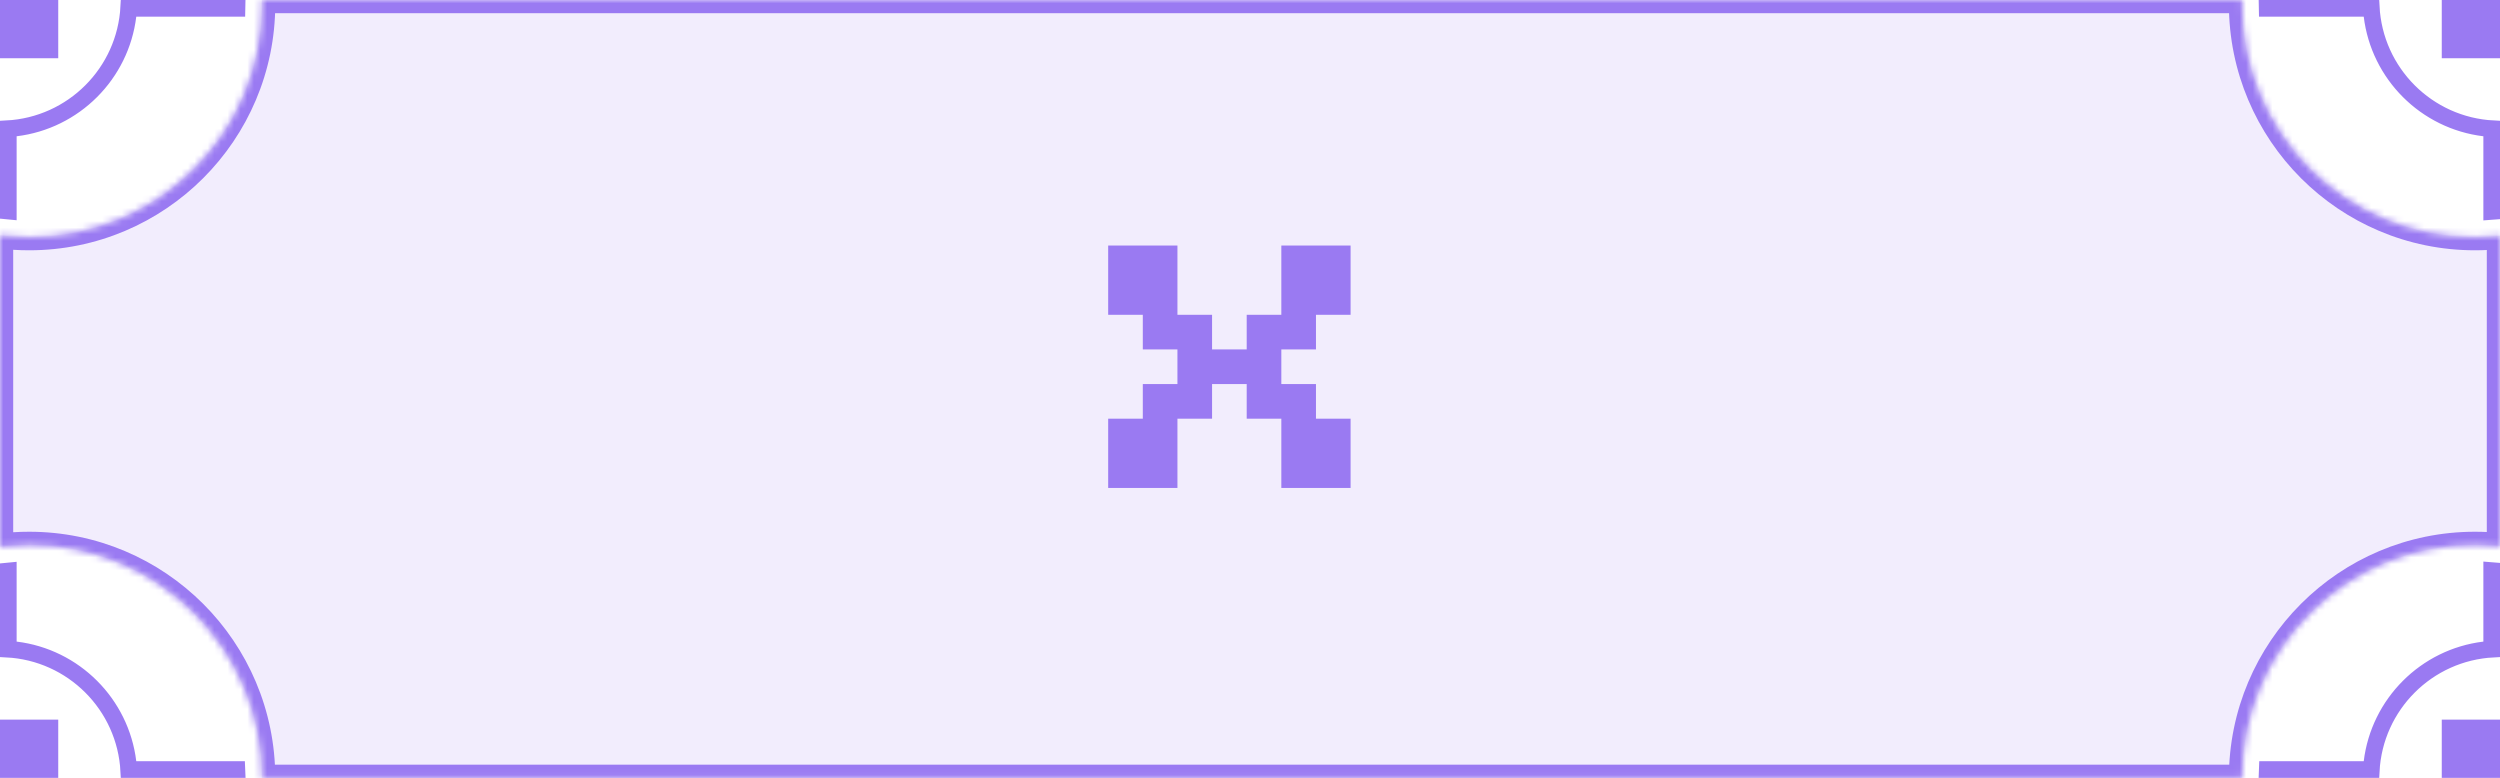 <svg width="379" height="118" viewBox="0 0 379 118" fill="none" xmlns="http://www.w3.org/2000/svg">
<rect width="8.829" height="8.829" fill="#9A7AF2"/>
<rect y="109.096" width="8.829" height="8.829" fill="#9A7AF2"/>
<rect x="370.171" width="8.829" height="8.829" fill="#9A7AF2"/>
<rect x="370.171" y="109.096" width="8.829" height="8.829" fill="#9A7AF2"/>
<mask id="path-5-inside-1_58_7430" fill="white">
<path fill-rule="evenodd" clip-rule="evenodd" d="M39.723 0H339.907C339.904 0.21 339.902 0.42 339.902 0.631C339.902 20.134 355.712 35.945 375.216 35.945C376.494 35.945 377.757 35.877 379 35.745V82.811C377.757 82.679 376.494 82.611 375.216 82.611C355.712 82.611 339.902 98.421 339.902 117.925L39.729 117.925C39.729 98.421 23.918 82.611 4.414 82.611C2.919 82.611 1.446 82.704 0 82.884V35.672C1.446 35.852 2.919 35.945 4.414 35.945C23.918 35.945 39.729 20.134 39.729 0.631C39.729 0.42 39.727 0.21 39.723 0Z"/>
</mask>
<path fill-rule="evenodd" clip-rule="evenodd" d="M39.723 0H339.907C339.904 0.21 339.902 0.42 339.902 0.631C339.902 20.134 355.712 35.945 375.216 35.945C376.494 35.945 377.757 35.877 379 35.745V82.811C377.757 82.679 376.494 82.611 375.216 82.611C355.712 82.611 339.902 98.421 339.902 117.925L39.729 117.925C39.729 98.421 23.918 82.611 4.414 82.611C2.919 82.611 1.446 82.704 0 82.884V35.672C1.446 35.852 2.919 35.945 4.414 35.945C23.918 35.945 39.729 20.134 39.729 0.631C39.729 0.42 39.727 0.21 39.723 0Z" fill="#9A7AF2" fill-opacity="0.13"/>
<path d="M339.907 0L341.907 0.035L341.942 -2H339.907V0ZM39.723 0V-2H37.688L37.723 0.035L39.723 0ZM379 35.745H381V33.52L378.788 33.756L379 35.745ZM379 82.811L378.788 84.8L381 85.035V82.811H379ZM339.902 117.925L339.902 119.925L341.902 119.925V117.925H339.902ZM39.729 117.925H37.729V119.925L39.729 119.925L39.729 117.925ZM0 82.884H-2V85.149L0.247 84.868L0 82.884ZM0 35.672L0.247 33.687L-2 33.407V35.672H0ZM339.907 -2H39.723V2H339.907V-2ZM341.902 0.631C341.902 0.432 341.903 0.233 341.907 0.035L337.907 -0.035C337.904 0.186 337.902 0.408 337.902 0.631H341.902ZM375.216 33.945C356.817 33.945 341.902 19.03 341.902 0.631H337.902C337.902 21.239 354.608 37.945 375.216 37.945V33.945ZM378.788 33.756C377.615 33.881 376.424 33.945 375.216 33.945V37.945C376.565 37.945 377.898 37.873 379.212 37.733L378.788 33.756ZM381 82.811V35.745H377V82.811H381ZM375.216 84.611C376.424 84.611 377.615 84.675 378.788 84.8L379.212 80.822C377.898 80.682 376.565 80.611 375.216 80.611V84.611ZM341.902 117.925C341.902 99.526 356.817 84.611 375.216 84.611V80.611C354.608 80.611 337.902 97.317 337.902 117.925H341.902ZM39.729 119.925L339.902 119.925L339.902 115.925L39.729 115.925L39.729 119.925ZM4.414 84.611C22.813 84.611 37.729 99.526 37.729 117.925H41.729C41.729 97.317 25.022 80.611 4.414 80.611V84.611ZM0.247 84.868C1.612 84.698 3.002 84.611 4.414 84.611V80.611C2.836 80.611 1.28 80.709 -0.247 80.899L0.247 84.868ZM-2 35.672V82.884H2V35.672H-2ZM4.414 33.945C3.002 33.945 1.612 33.857 0.247 33.687L-0.247 37.657C1.28 37.847 2.836 37.945 4.414 37.945V33.945ZM37.729 0.631C37.729 19.03 22.813 33.945 4.414 33.945V37.945C25.022 37.945 41.729 21.239 41.729 0.631H37.729ZM37.723 0.035C37.727 0.233 37.729 0.432 37.729 0.631H41.729C41.729 0.408 41.727 0.186 41.723 -0.035L37.723 0.035Z" fill="#9A7AF2" mask="url(#path-5-inside-1_58_7430)"/>
<path d="M2.403 19.666L1.522 19.773V20.659V32.293C1.348 32.277 1.174 32.26 1 32.242V19.262C10.856 18.759 18.759 10.856 19.262 1H36.204C36.202 1.175 36.199 1.349 36.194 1.522H20.659H19.773L19.666 2.403C18.576 11.422 11.422 18.576 2.403 19.666ZM1.522 86.263V97.266V98.153L2.403 98.259C11.422 99.349 18.576 106.503 19.666 115.523L19.773 116.403H20.659H36.17C36.179 116.576 36.185 116.751 36.191 116.925H19.262C18.759 107.069 10.856 99.166 1 98.663V86.314C1.174 86.296 1.348 86.278 1.522 86.263ZM377.478 97.266V86.212C377.652 86.225 377.826 86.238 378 86.253V98.663C368.144 99.166 360.241 107.069 359.738 116.925H343.44C343.445 116.751 343.452 116.576 343.46 116.403H358.341H359.227L359.334 115.523C360.424 106.503 367.578 99.349 376.598 98.259L377.478 98.153V97.266ZM378 32.303C377.826 32.318 377.652 32.331 377.478 32.343V20.659V19.773L376.598 19.666C367.578 18.576 360.424 11.422 359.334 2.403L359.227 1.522H358.341H343.437C343.432 1.349 343.428 1.175 343.426 1H359.738C360.241 10.856 368.144 18.759 378 19.262V32.303Z" stroke="#9A7AF2" stroke-width="2"/>
<path d="M168 73.973V63.473H173.25V58.223H178.5V52.973H173.25V47.723H168V37.223H178.5V47.723H183.75V52.973H189V47.723H194.25V37.223H204.75V47.723H199.5V52.973H194.25V58.223H199.5V63.473H204.75V73.973H194.25V63.473H189V58.223H183.75V63.473H178.5V73.973H168Z" fill="#9A7AF2"/>
</svg>
